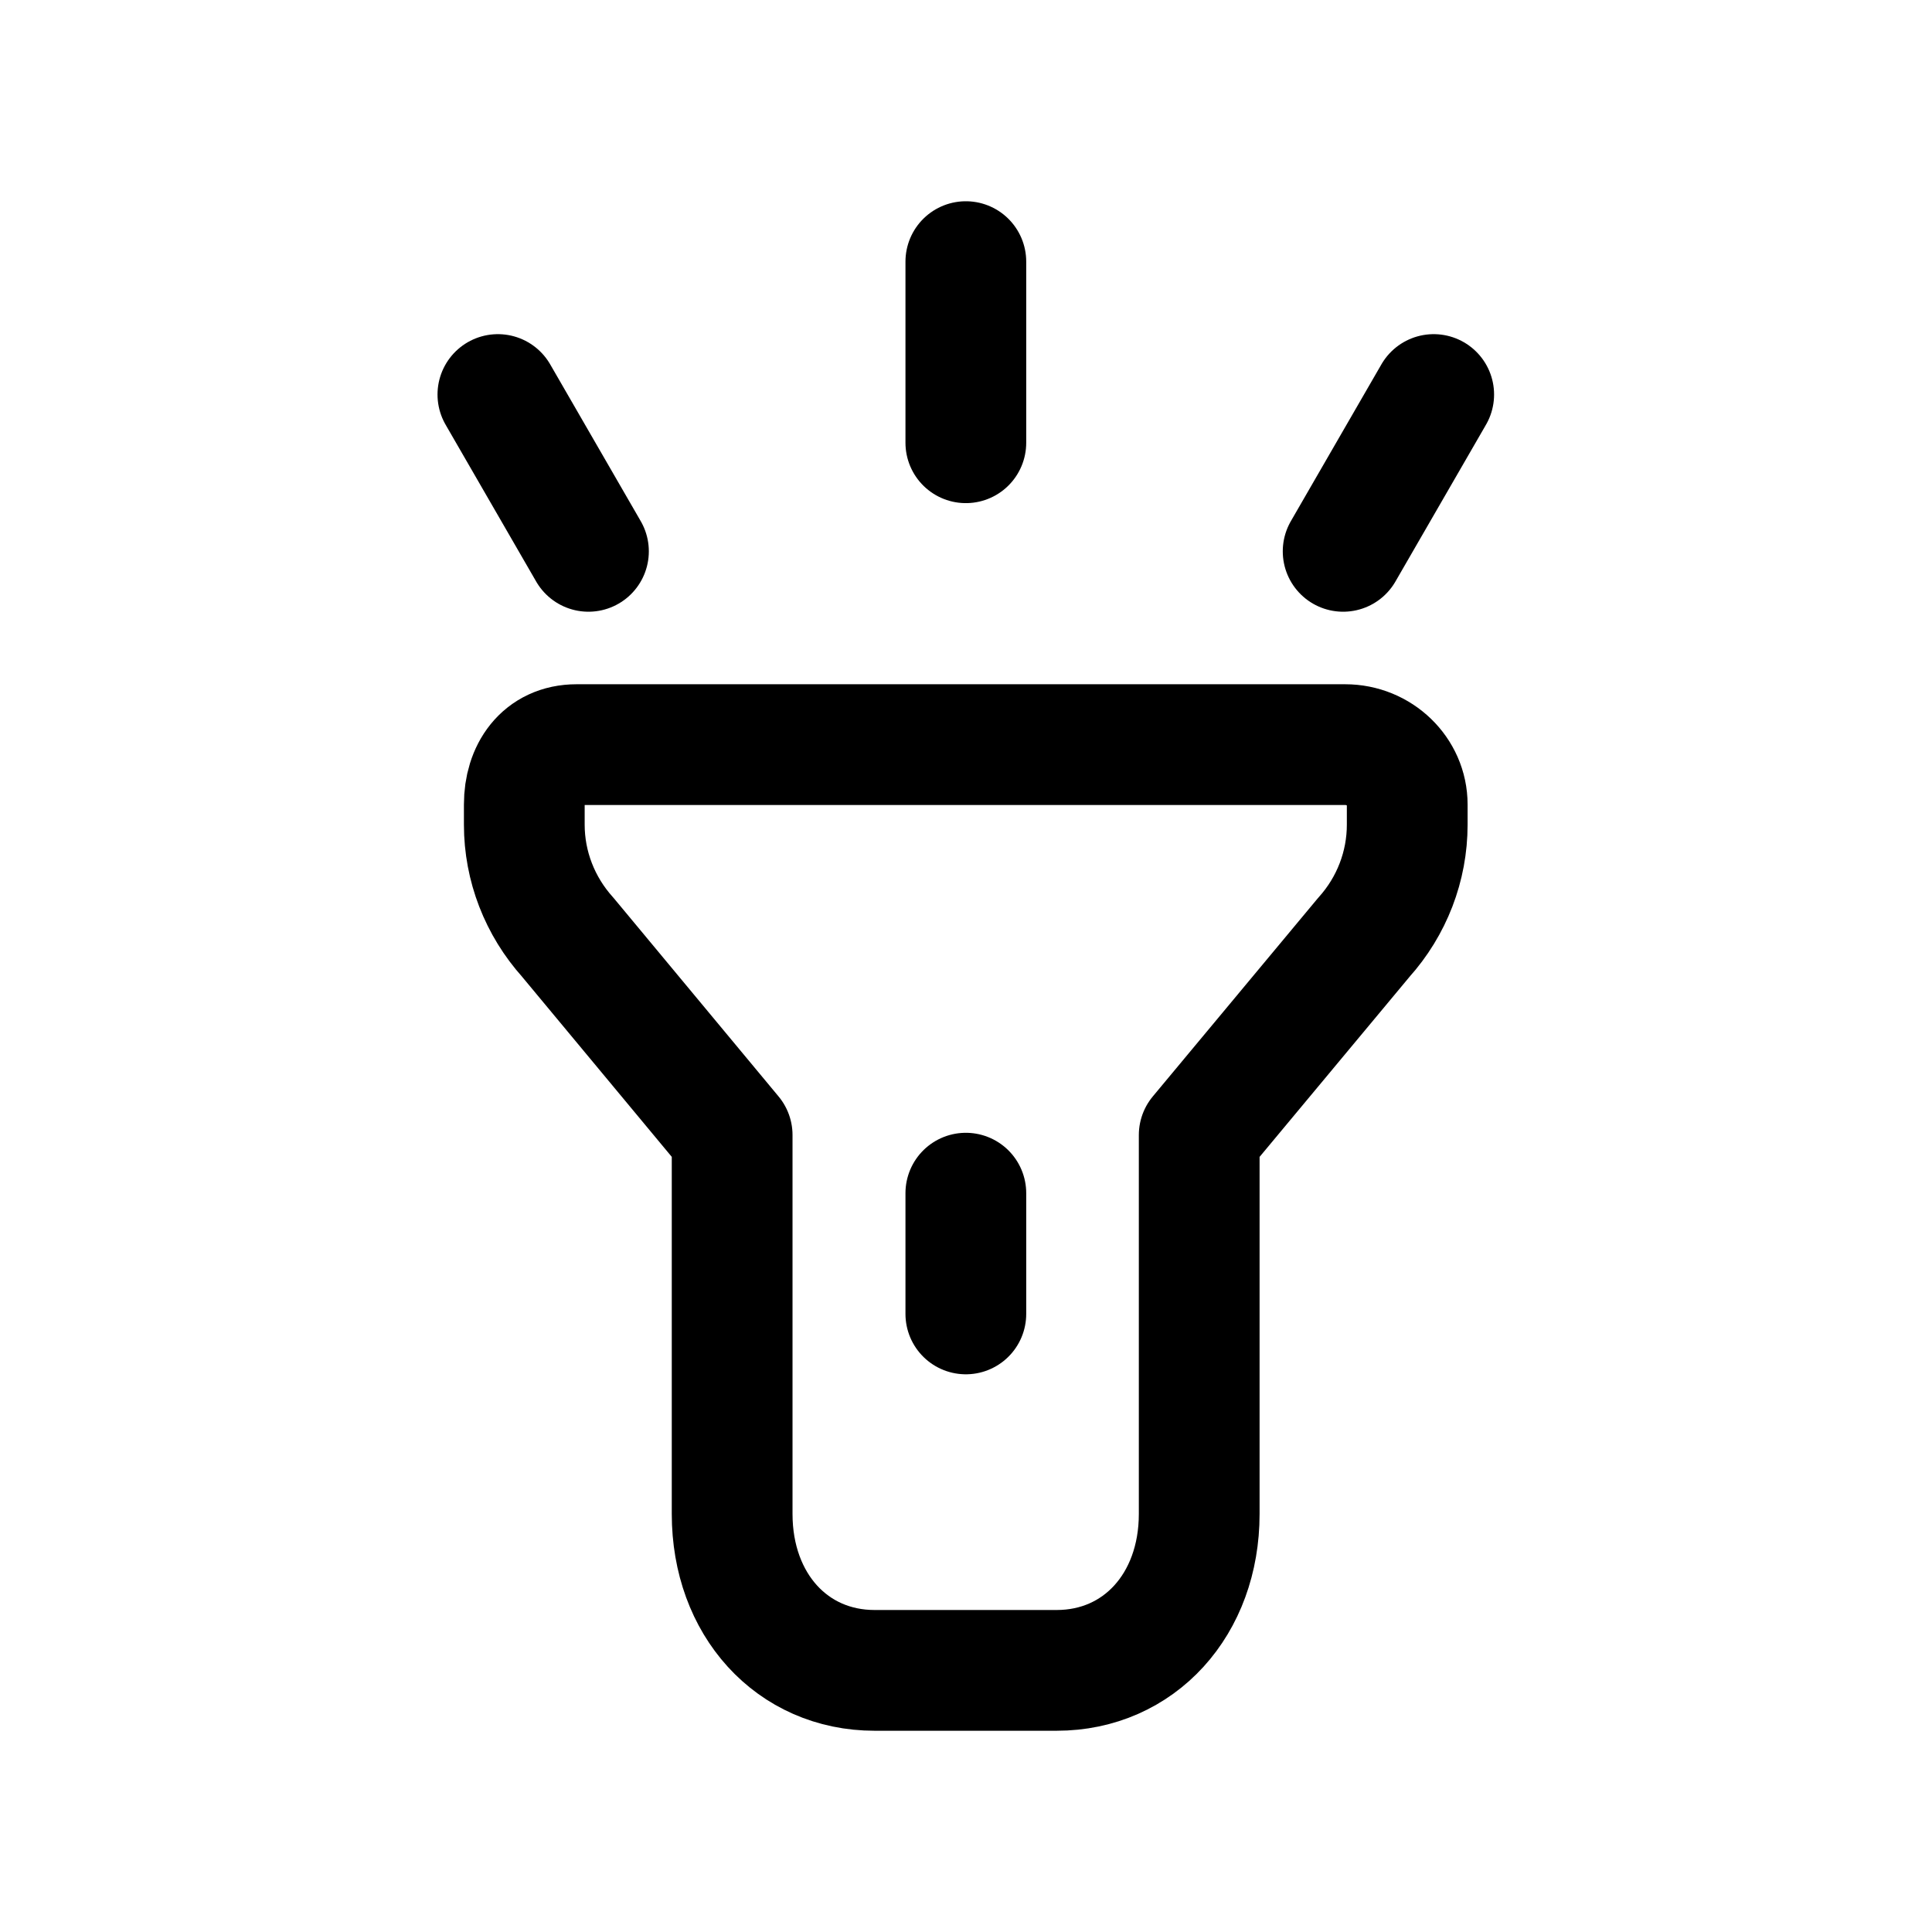 <svg width="24" height="24" viewBox="0 0 24 24" fill="none" xmlns="http://www.w3.org/2000/svg">
<path d="M11.998 14.822V16.322M17.81 4.901L16.685 6.849M11.998 3.25V5.5M6.185 4.901L7.31 6.849M6.513 9.994V10.245C6.513 10.759 6.705 11.256 7.054 11.644L9.095 14.1V18.807C9.095 19.932 9.839 20.75 10.865 20.75H13.126C14.151 20.75 14.897 19.932 14.897 18.807V14.1L16.942 11.644C17.29 11.257 17.481 10.76 17.481 10.245V9.994C17.481 9.584 17.135 9.25 16.71 9.25H7.162C6.736 9.25 6.513 9.584 6.513 9.994Z" stroke="black" stroke-width="1.5" stroke-linecap="round" stroke-linejoin="round"/>
</svg>
